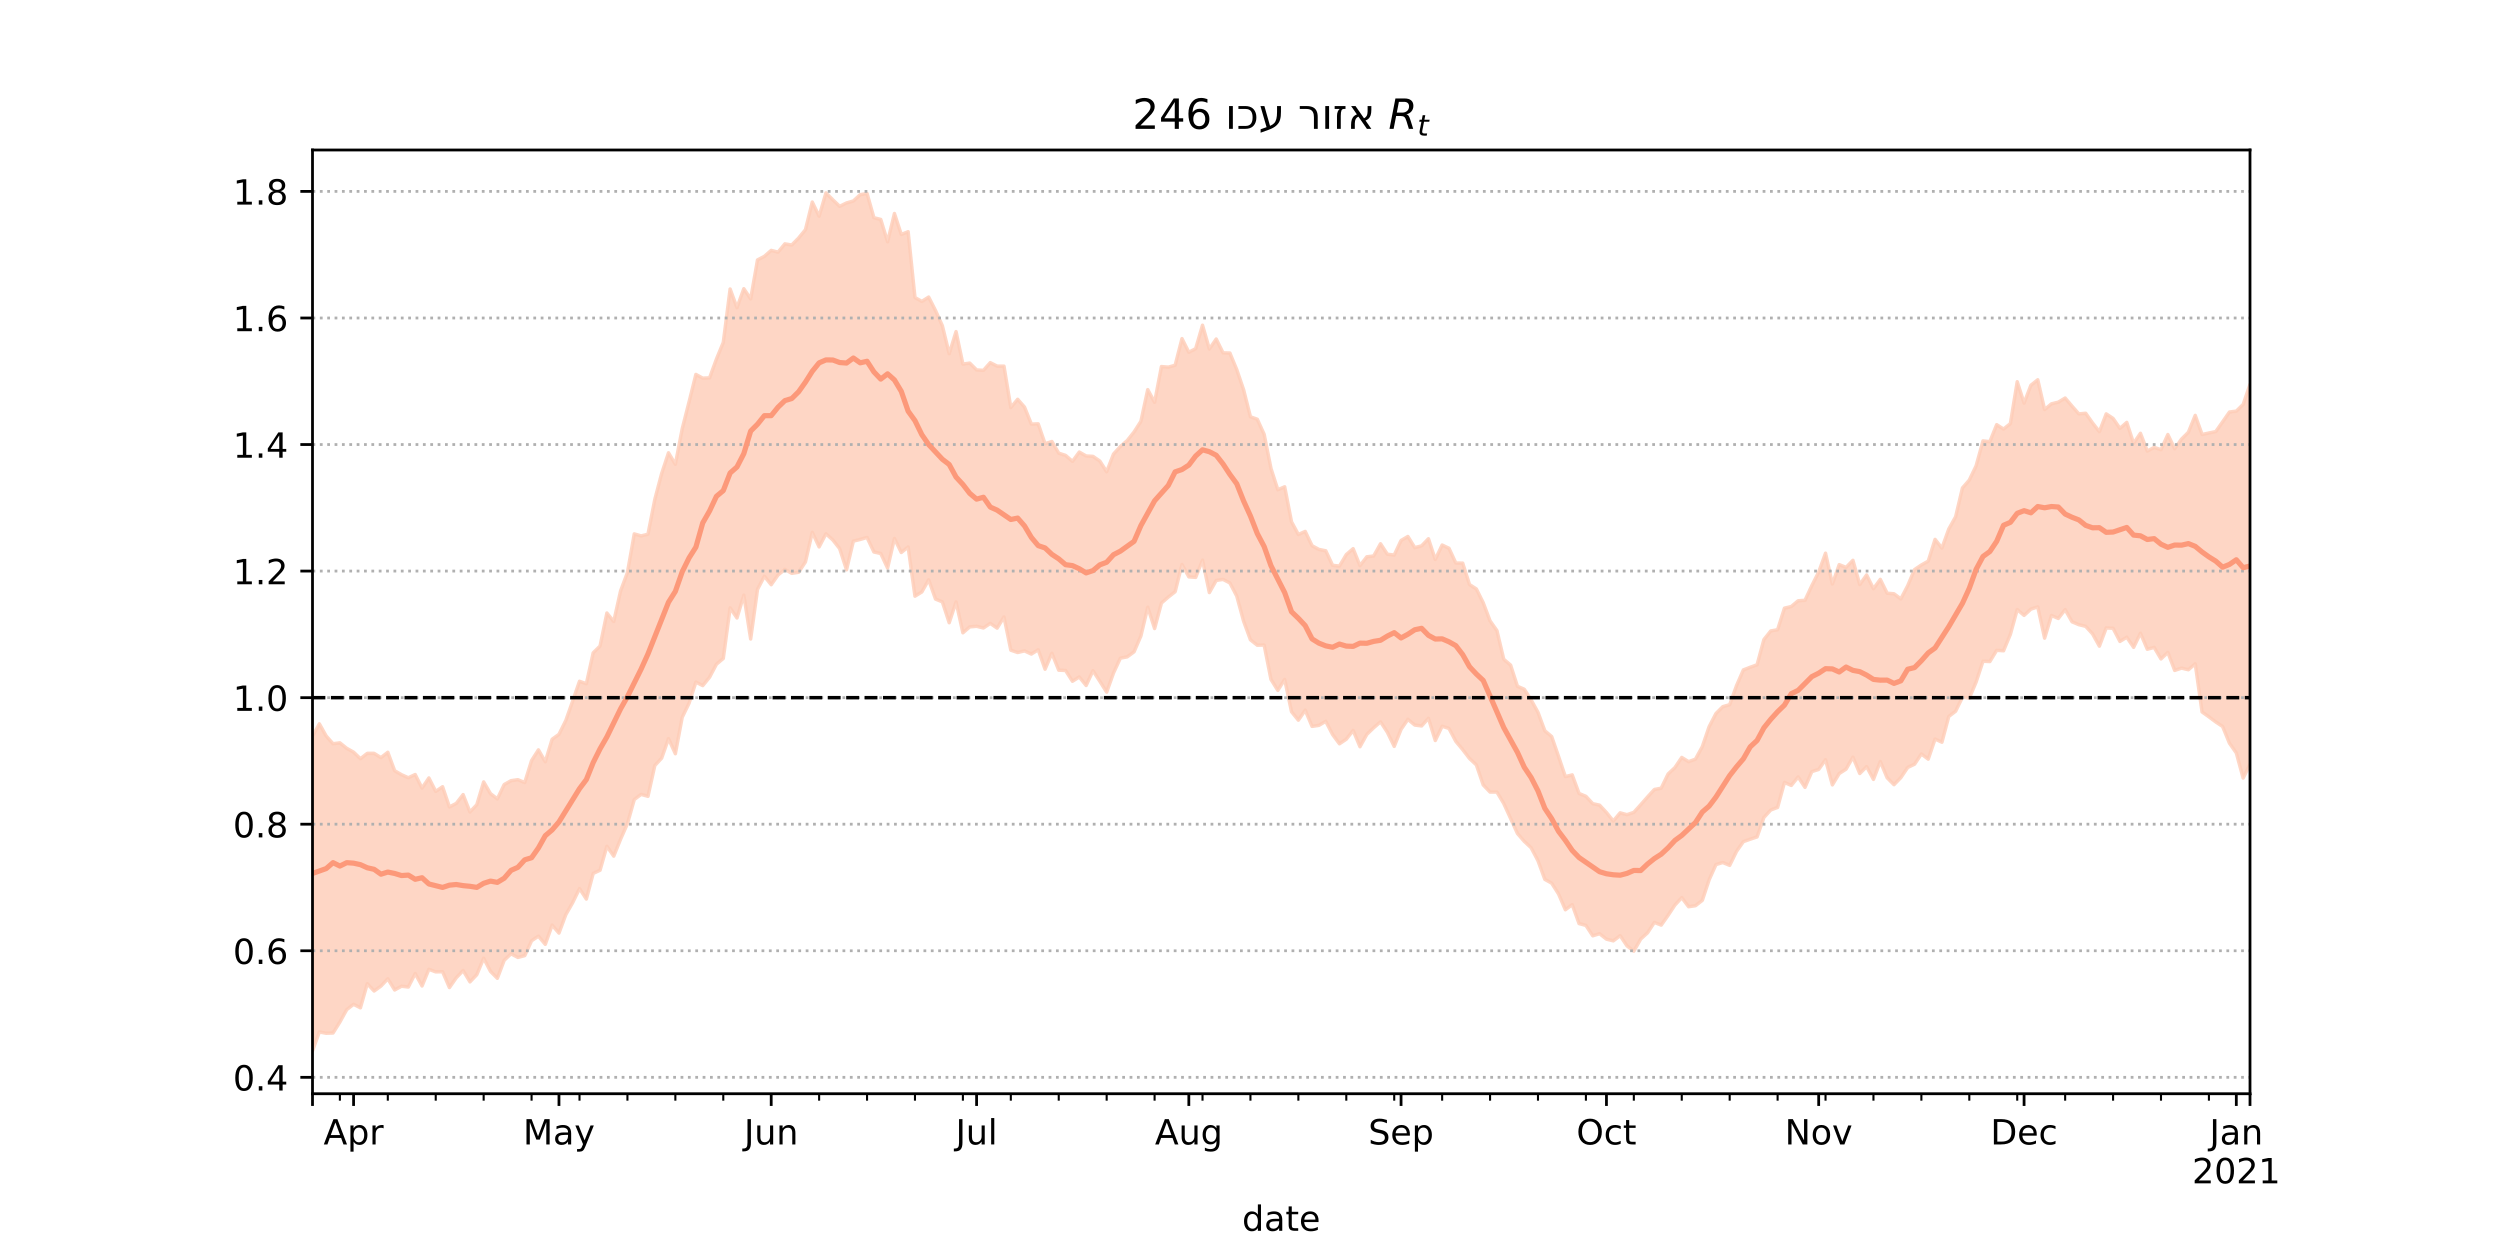 <?xml version="1.0" encoding="utf-8" standalone="no"?>
<!DOCTYPE svg PUBLIC "-//W3C//DTD SVG 1.1//EN"
  "http://www.w3.org/Graphics/SVG/1.1/DTD/svg11.dtd">
<!-- Created with matplotlib (https://matplotlib.org/) -->
<svg height="360pt" version="1.1" viewBox="0 0 720 360" width="720pt" xmlns="http://www.w3.org/2000/svg" xmlns:xlink="http://www.w3.org/1999/xlink">
 <defs>
  <style type="text/css">*{stroke-linecap:butt;stroke-linejoin:round;}</style>
 </defs>
 <g id="figure_1">
  <g id="patch_1">
   <path d="M 0 360 
L 720 360 
L 720 0 
L 0 0 
z
" style="fill:#ffffff;"/>
  </g>
  <g id="axes_1">
   <g id="patch_2">
    <path d="M 90 315 
L 648 315 
L 648 43.2 
L 90 43.2 
z
" style="fill:#ffffff;"/>
   </g>
   <g id="PolyCollection_1">
    <defs>
     <path d="M 90 -57.355 
L 90 -147.934 
L 91.972 -151.535 
L 93.943 -148.025 
L 95.915 -145.806 
L 97.887 -146.062 
L 99.859 -144.481 
L 101.83 -143.382 
L 103.802 -141.487 
L 105.774 -143.03 
L 107.746 -143.03 
L 109.717 -141.805 
L 111.689 -143.344 
L 113.661 -138.024 
L 115.633 -136.892 
L 117.604 -136.005 
L 119.576 -136.936 
L 121.548 -133.028 
L 123.519 -135.952 
L 125.491 -132.078 
L 127.463 -133.419 
L 129.435 -127.596 
L 131.406 -128.618 
L 133.378 -131.156 
L 135.35 -126.153 
L 137.322 -128.252 
L 139.293 -134.807 
L 141.265 -131.432 
L 143.237 -129.916 
L 145.208 -134.051 
L 147.18 -135.162 
L 149.152 -135.446 
L 151.124 -134.628 
L 153.095 -140.956 
L 155.067 -144.039 
L 157.039 -140.614 
L 159.011 -147.094 
L 160.982 -148.51 
L 162.954 -152.496 
L 164.926 -158.089 
L 166.898 -163.792 
L 168.869 -163.094 
L 170.841 -171.985 
L 172.813 -173.927 
L 174.784 -183.449 
L 176.756 -181 
L 178.728 -189.815 
L 180.7 -195.093 
L 182.671 -206.235 
L 184.643 -205.66 
L 186.615 -206.135 
L 188.587 -216.166 
L 190.558 -223.628 
L 192.53 -229.594 
L 194.502 -226.282 
L 196.473 -236.485 
L 198.445 -244.22 
L 200.417 -252.166 
L 202.389 -251.083 
L 204.36 -251.183 
L 206.332 -256.577 
L 208.304 -261.381 
L 210.276 -276.763 
L 212.247 -271.394 
L 214.219 -276.847 
L 216.191 -273.913 
L 218.163 -285.144 
L 220.134 -286.161 
L 222.106 -287.885 
L 224.078 -287.38 
L 226.049 -289.768 
L 228.021 -289.431 
L 229.993 -291.437 
L 231.965 -293.833 
L 233.936 -301.807 
L 235.908 -297.722 
L 237.88 -304.445 
L 239.852 -302.456 
L 241.823 -300.585 
L 243.795 -301.547 
L 245.767 -302.117 
L 247.739 -303.935 
L 249.71 -304.272 
L 251.682 -297.294 
L 253.654 -296.807 
L 255.625 -290.354 
L 257.597 -298.51 
L 259.569 -292.473 
L 261.541 -293.274 
L 263.512 -274.305 
L 265.484 -273.189 
L 267.456 -274.447 
L 269.428 -270.562 
L 271.399 -266.175 
L 273.371 -258.126 
L 275.343 -264.497 
L 277.314 -255.141 
L 279.286 -255.427 
L 281.258 -253.457 
L 283.23 -253.338 
L 285.201 -255.557 
L 287.173 -254.552 
L 289.145 -254.545 
L 291.117 -242.623 
L 293.088 -245.006 
L 295.06 -242.754 
L 297.032 -237.858 
L 299.004 -237.931 
L 300.975 -232.218 
L 302.947 -232.847 
L 304.919 -229.484 
L 306.89 -228.845 
L 308.862 -227.126 
L 310.834 -229.809 
L 312.806 -228.676 
L 314.777 -228.57 
L 316.749 -227.211 
L 318.721 -224.136 
L 320.693 -229.238 
L 322.664 -231.4 
L 324.636 -233.108 
L 326.608 -235.586 
L 328.58 -238.665 
L 330.551 -247.786 
L 332.523 -244.134 
L 334.495 -254.432 
L 336.466 -254.263 
L 338.438 -254.803 
L 340.41 -262.471 
L 342.382 -258.548 
L 344.353 -259.584 
L 346.325 -266.338 
L 348.297 -259.481 
L 350.269 -262.361 
L 352.24 -258.378 
L 354.212 -258.324 
L 356.184 -253.544 
L 358.155 -247.757 
L 360.127 -239.956 
L 362.099 -239.259 
L 364.071 -234.918 
L 366.042 -225.082 
L 368.014 -218.958 
L 369.986 -219.805 
L 371.958 -209.717 
L 373.929 -206.065 
L 375.901 -206.951 
L 377.873 -202.824 
L 379.845 -201.767 
L 381.816 -201.371 
L 383.788 -197.187 
L 385.76 -196.971 
L 387.731 -200.283 
L 389.703 -201.977 
L 391.675 -197.092 
L 393.647 -199.644 
L 395.618 -199.87 
L 397.59 -203.396 
L 399.562 -200.379 
L 401.534 -200.149 
L 403.505 -204.339 
L 405.477 -205.491 
L 407.449 -202.283 
L 409.42 -202.791 
L 411.392 -204.836 
L 413.364 -198.867 
L 415.336 -203.03 
L 417.307 -202.095 
L 419.279 -197.842 
L 421.251 -197.82 
L 423.223 -191.644 
L 425.194 -190.374 
L 427.166 -186.408 
L 429.138 -181.181 
L 431.11 -178.391 
L 433.081 -170.128 
L 435.053 -168.449 
L 437.025 -162.343 
L 438.996 -161.491 
L 440.968 -158.423 
L 442.94 -154.842 
L 444.912 -149.528 
L 446.883 -147.87 
L 448.855 -142.162 
L 450.827 -136.329 
L 452.799 -136.833 
L 454.77 -131.476 
L 456.742 -130.655 
L 458.714 -128.538 
L 460.686 -128.113 
L 462.657 -125.996 
L 464.629 -123.551 
L 466.601 -125.9 
L 468.572 -125.37 
L 470.544 -126.041 
L 472.516 -128.225 
L 474.488 -130.473 
L 476.459 -132.626 
L 478.431 -133 
L 480.403 -137.082 
L 482.375 -138.928 
L 484.346 -141.854 
L 486.318 -140.646 
L 488.29 -141.359 
L 490.261 -144.957 
L 492.233 -150.72 
L 494.205 -154.519 
L 496.177 -156.484 
L 498.148 -157.044 
L 500.12 -162.534 
L 502.092 -167.063 
L 504.064 -167.829 
L 506.035 -168.539 
L 508.007 -175.811 
L 509.979 -178.283 
L 511.951 -178.637 
L 513.922 -184.848 
L 515.894 -185.32 
L 517.866 -186.976 
L 519.837 -187.117 
L 521.809 -191.334 
L 523.781 -195.242 
L 525.753 -200.681 
L 527.724 -191.81 
L 529.696 -197.381 
L 531.668 -196.59 
L 533.64 -198.629 
L 535.611 -191.642 
L 537.583 -194.404 
L 539.555 -190.45 
L 541.527 -193.138 
L 543.498 -189.152 
L 545.47 -188.991 
L 547.442 -187.516 
L 549.413 -191.298 
L 551.385 -195.96 
L 553.357 -197.284 
L 555.329 -198.388 
L 557.3 -204.657 
L 559.272 -202.15 
L 561.244 -207.623 
L 563.216 -211.153 
L 565.187 -219.469 
L 567.159 -221.734 
L 569.131 -225.857 
L 571.102 -233.015 
L 573.074 -232.797 
L 575.046 -237.693 
L 577.018 -236.424 
L 578.989 -238.005 
L 580.961 -250.061 
L 582.933 -243.895 
L 584.905 -249.051 
L 586.876 -250.621 
L 588.848 -242.043 
L 590.82 -243.696 
L 592.792 -244.174 
L 594.763 -245.367 
L 596.735 -243.031 
L 598.707 -240.802 
L 600.678 -240.982 
L 602.65 -238.201 
L 604.622 -235.673 
L 606.594 -240.799 
L 608.565 -239.49 
L 610.537 -236.614 
L 612.509 -238.349 
L 614.481 -232.323 
L 616.452 -235.206 
L 618.424 -230.099 
L 620.396 -231.149 
L 622.367 -230.483 
L 624.339 -234.852 
L 626.311 -230.758 
L 628.283 -233.547 
L 630.254 -235.503 
L 632.226 -240.366 
L 634.198 -234.863 
L 636.17 -235.293 
L 638.141 -235.7 
L 640.113 -238.507 
L 642.085 -241.334 
L 644.057 -241.597 
L 646.028 -243.521 
L 648 -249.271 
L 649.972 -249.501 
L 651.943 -257.323 
L 653.915 -257.648 
L 655.887 -269.689 
L 657.859 -264.756 
L 659.83 -276.801 
L 661.802 -272.925 
L 663.774 -266.366 
L 663.774 -117.312 
L 663.774 -117.312 
L 661.802 -125.592 
L 659.83 -130.663 
L 657.859 -125.165 
L 655.887 -137.553 
L 653.915 -131.108 
L 651.943 -133.186 
L 649.972 -136.068 
L 648 -139.899 
L 646.028 -135.913 
L 644.057 -143.151 
L 642.085 -145.957 
L 640.113 -150.771 
L 638.141 -152.077 
L 636.17 -153.551 
L 634.198 -154.956 
L 632.226 -168.821 
L 630.254 -167.111 
L 628.283 -167.582 
L 626.311 -166.922 
L 624.339 -172.11 
L 622.367 -170.229 
L 620.396 -173.544 
L 618.424 -173.023 
L 616.452 -177.634 
L 614.481 -173.569 
L 612.509 -176.48 
L 610.537 -175.267 
L 608.565 -179.057 
L 606.594 -179.161 
L 604.622 -173.909 
L 602.65 -177.454 
L 600.678 -179.617 
L 598.707 -180.092 
L 596.735 -180.931 
L 594.763 -184.436 
L 592.792 -181.894 
L 590.82 -182.738 
L 588.848 -176.213 
L 586.876 -185.216 
L 584.905 -184.58 
L 582.933 -182.769 
L 580.961 -184.443 
L 578.989 -177.302 
L 577.018 -172.574 
L 575.046 -172.715 
L 573.074 -169.475 
L 571.102 -169.567 
L 569.131 -163.604 
L 567.159 -158.929 
L 565.187 -159.214 
L 563.216 -155.169 
L 561.244 -153.66 
L 559.272 -146.243 
L 557.3 -147.152 
L 555.329 -141.362 
L 553.357 -142.848 
L 551.385 -139.902 
L 549.413 -138.972 
L 547.442 -136.044 
L 545.47 -134.011 
L 543.498 -135.998 
L 541.527 -140.666 
L 539.555 -135.538 
L 537.583 -139.21 
L 535.611 -137.236 
L 533.64 -141.944 
L 531.668 -138.492 
L 529.696 -137.216 
L 527.724 -133.954 
L 525.753 -141.207 
L 523.781 -138.406 
L 521.809 -137.783 
L 519.837 -133.238 
L 517.866 -136.236 
L 515.894 -133.799 
L 513.922 -134.653 
L 511.951 -127.466 
L 509.979 -126.728 
L 508.007 -124.58 
L 506.035 -118.972 
L 504.064 -118.314 
L 502.092 -117.609 
L 500.12 -114.814 
L 498.148 -110.774 
L 496.177 -111.595 
L 494.205 -111.019 
L 492.233 -106.626 
L 490.261 -100.69 
L 488.29 -99.155 
L 486.318 -98.863 
L 484.346 -101.477 
L 482.375 -99.349 
L 480.403 -96.365 
L 478.431 -93.57 
L 476.459 -94.339 
L 474.488 -91.345 
L 472.516 -89.552 
L 470.544 -86.067 
L 468.572 -87.596 
L 466.601 -90.532 
L 464.629 -89.033 
L 462.657 -89.526 
L 460.686 -91.091 
L 458.714 -90.49 
L 456.742 -93.485 
L 454.77 -94.007 
L 452.799 -99.457 
L 450.827 -97.988 
L 448.855 -102.553 
L 446.883 -105.645 
L 444.912 -106.742 
L 442.94 -112.11 
L 440.968 -115.844 
L 438.996 -117.683 
L 437.025 -119.949 
L 435.053 -124.28 
L 433.081 -128.589 
L 431.11 -131.881 
L 429.138 -131.879 
L 427.166 -133.948 
L 425.194 -139.709 
L 423.223 -141.549 
L 421.251 -144.117 
L 419.279 -146.487 
L 417.307 -150.203 
L 415.336 -150.839 
L 413.364 -146.734 
L 411.392 -153.129 
L 409.42 -150.928 
L 407.449 -151.187 
L 405.477 -152.823 
L 403.505 -149.953 
L 401.534 -145.041 
L 399.562 -149.11 
L 397.59 -152.115 
L 395.618 -150.4 
L 393.647 -148.502 
L 391.675 -144.939 
L 389.703 -149.628 
L 387.731 -147.111 
L 385.76 -145.788 
L 383.788 -148.45 
L 381.816 -152.265 
L 379.845 -151.093 
L 377.873 -150.801 
L 375.901 -155.464 
L 373.929 -152.592 
L 371.958 -155.022 
L 369.986 -164.334 
L 368.014 -161.166 
L 366.042 -164.324 
L 364.071 -174.234 
L 362.099 -174.173 
L 360.127 -175.741 
L 358.155 -181.117 
L 356.184 -188.331 
L 354.212 -192.103 
L 352.24 -193.131 
L 350.269 -192.843 
L 348.297 -189.337 
L 346.325 -198.684 
L 344.353 -193.715 
L 342.382 -193.864 
L 340.41 -197.437 
L 338.438 -189.593 
L 336.466 -188.039 
L 334.495 -186.332 
L 332.523 -178.984 
L 330.551 -185.123 
L 328.58 -176.853 
L 326.608 -172.278 
L 324.636 -170.822 
L 322.664 -170.459 
L 320.693 -166.185 
L 318.721 -160.669 
L 316.749 -163.79 
L 314.777 -166.84 
L 312.806 -162.582 
L 310.834 -165.026 
L 308.862 -163.799 
L 306.89 -166.901 
L 304.919 -166.99 
L 302.947 -171.858 
L 300.975 -167.269 
L 299.004 -172.865 
L 297.032 -171.633 
L 295.06 -172.539 
L 293.088 -172.071 
L 291.117 -172.748 
L 289.145 -182.32 
L 287.173 -179.095 
L 285.201 -180.463 
L 283.23 -179.147 
L 281.258 -179.625 
L 279.286 -179.461 
L 277.314 -177.754 
L 275.343 -186.659 
L 273.371 -180.652 
L 271.399 -186.655 
L 269.428 -187.473 
L 267.456 -193.025 
L 265.484 -189.513 
L 263.512 -188.303 
L 261.541 -202.474 
L 259.569 -200.88 
L 257.597 -204.908 
L 255.625 -196.394 
L 253.654 -200.596 
L 251.682 -201.031 
L 249.71 -205.212 
L 247.739 -204.638 
L 245.767 -204.158 
L 243.795 -195.89 
L 241.823 -201.996 
L 239.852 -204.493 
L 237.88 -206.269 
L 235.908 -202.49 
L 233.936 -206.678 
L 231.965 -198.153 
L 229.993 -195.181 
L 228.021 -194.879 
L 226.049 -196.017 
L 224.078 -194.41 
L 222.106 -191.604 
L 220.134 -194.041 
L 218.163 -190.256 
L 216.191 -175.973 
L 214.219 -188.579 
L 212.247 -182.025 
L 210.276 -184.937 
L 208.304 -170.365 
L 206.332 -168.702 
L 204.36 -164.961 
L 202.389 -162.543 
L 200.417 -163.546 
L 198.445 -157.463 
L 196.473 -153.418 
L 194.502 -142.924 
L 192.53 -147.271 
L 190.558 -141.659 
L 188.587 -139.538 
L 186.615 -130.663 
L 184.643 -131.212 
L 182.671 -129.74 
L 180.7 -122.787 
L 178.728 -118.313 
L 176.756 -113.433 
L 174.784 -116.275 
L 172.813 -109.377 
L 170.841 -108.456 
L 168.869 -101.077 
L 166.898 -104.089 
L 164.926 -100.035 
L 162.954 -96.584 
L 160.982 -91.27 
L 159.011 -93.549 
L 157.039 -88.03 
L 155.067 -90.376 
L 153.095 -89.065 
L 151.124 -84.782 
L 149.152 -84.258 
L 147.18 -85.307 
L 145.208 -83.442 
L 143.237 -78.249 
L 141.265 -80.242 
L 139.293 -84.025 
L 137.322 -79.299 
L 135.35 -77.219 
L 133.378 -80.48 
L 131.406 -78.406 
L 129.435 -75.581 
L 127.463 -80.147 
L 125.491 -80.098 
L 123.519 -80.833 
L 121.548 -76.036 
L 119.576 -79.616 
L 117.604 -75.733 
L 115.633 -75.967 
L 113.661 -74.892 
L 111.689 -78.102 
L 109.717 -76.013 
L 107.746 -74.59 
L 105.774 -76.698 
L 103.802 -69.751 
L 101.83 -70.756 
L 99.859 -69.233 
L 97.887 -65.657 
L 95.915 -62.502 
L 93.943 -62.423 
L 91.972 -62.794 
L 90 -57.355 
z
" id="m9c59e89e30" style="stroke:#fdcbb6;stroke-opacity:0.8;"/>
    </defs>
    <g clip-path="url(#p09dee1046b)">
     <use style="fill:#fdcbb6;fill-opacity:0.8;stroke:#fdcbb6;stroke-opacity:0.8;" x="0" xlink:href="#m9c59e89e30" y="360"/>
    </g>
   </g>
   <g id="matplotlib.axis_1">
    <g id="xtick_1">
     <g id="line2d_1">
      <defs>
       <path d="M 0 0 
L 0 3.5 
" id="me44d87a0cc" style="stroke:#000000;stroke-width:0.8;"/>
      </defs>
      <g>
       <use style="stroke:#000000;stroke-width:0.8;" x="90" xlink:href="#me44d87a0cc" y="315"/>
      </g>
     </g>
    </g>
    <g id="xtick_2">
     <g id="line2d_2">
      <g>
       <use style="stroke:#000000;stroke-width:0.8;" x="101.83" xlink:href="#me44d87a0cc" y="315"/>
      </g>
     </g>
     <g id="text_1">
      <!-- Apr -->
      <g transform="translate(93.18 329.598)scale(0.1 -0.1)">
       <defs>
        <path d="M 34.188 63.188 
L 20.797 26.906 
L 47.609 26.906 
z
M 28.609 72.906 
L 39.797 72.906 
L 67.578 0 
L 57.328 0 
L 50.688 18.703 
L 17.828 18.703 
L 11.188 0 
L 0.781 0 
z
" id="DejaVuSans-65"/>
        <path d="M 18.109 8.203 
L 18.109 -20.797 
L 9.078 -20.797 
L 9.078 54.688 
L 18.109 54.688 
L 18.109 46.391 
Q 20.953 51.266 25.266 53.625 
Q 29.594 56 35.594 56 
Q 45.562 56 51.781 48.094 
Q 58.016 40.188 58.016 27.297 
Q 58.016 14.406 51.781 6.484 
Q 45.562 -1.422 35.594 -1.422 
Q 29.594 -1.422 25.266 0.953 
Q 20.953 3.328 18.109 8.203 
z
M 48.688 27.297 
Q 48.688 37.203 44.609 42.844 
Q 40.531 48.484 33.406 48.484 
Q 26.266 48.484 22.188 42.844 
Q 18.109 37.203 18.109 27.297 
Q 18.109 17.391 22.188 11.75 
Q 26.266 6.109 33.406 6.109 
Q 40.531 6.109 44.609 11.75 
Q 48.688 17.391 48.688 27.297 
z
" id="DejaVuSans-112"/>
        <path d="M 41.109 46.297 
Q 39.594 47.172 37.812 47.578 
Q 36.031 48 33.891 48 
Q 26.266 48 22.188 43.047 
Q 18.109 38.094 18.109 28.812 
L 18.109 0 
L 9.078 0 
L 9.078 54.688 
L 18.109 54.688 
L 18.109 46.188 
Q 20.953 51.172 25.484 53.578 
Q 30.031 56 36.531 56 
Q 37.453 56 38.578 55.875 
Q 39.703 55.766 41.062 55.516 
z
" id="DejaVuSans-114"/>
       </defs>
       <use xlink:href="#DejaVuSans-65"/>
       <use x="68.408" xlink:href="#DejaVuSans-112"/>
       <use x="131.885" xlink:href="#DejaVuSans-114"/>
      </g>
     </g>
    </g>
    <g id="xtick_3">
     <g id="line2d_3">
      <g>
       <use style="stroke:#000000;stroke-width:0.8;" x="160.982" xlink:href="#me44d87a0cc" y="315"/>
      </g>
     </g>
     <g id="text_2">
      <!-- May -->
      <g transform="translate(150.645 329.598)scale(0.1 -0.1)">
       <defs>
        <path d="M 9.812 72.906 
L 24.516 72.906 
L 43.109 23.297 
L 61.812 72.906 
L 76.516 72.906 
L 76.516 0 
L 66.891 0 
L 66.891 64.016 
L 48.094 14.016 
L 38.188 14.016 
L 19.391 64.016 
L 19.391 0 
L 9.812 0 
z
" id="DejaVuSans-77"/>
        <path d="M 34.281 27.484 
Q 23.391 27.484 19.188 25 
Q 14.984 22.516 14.984 16.5 
Q 14.984 11.719 18.141 8.906 
Q 21.297 6.109 26.703 6.109 
Q 34.188 6.109 38.703 11.406 
Q 43.219 16.703 43.219 25.484 
L 43.219 27.484 
z
M 52.203 31.203 
L 52.203 0 
L 43.219 0 
L 43.219 8.297 
Q 40.141 3.328 35.547 0.953 
Q 30.953 -1.422 24.312 -1.422 
Q 15.922 -1.422 10.953 3.297 
Q 6 8.016 6 15.922 
Q 6 25.141 12.172 29.828 
Q 18.359 34.516 30.609 34.516 
L 43.219 34.516 
L 43.219 35.406 
Q 43.219 41.609 39.141 45 
Q 35.062 48.391 27.688 48.391 
Q 23 48.391 18.547 47.266 
Q 14.109 46.141 10.016 43.891 
L 10.016 52.203 
Q 14.938 54.109 19.578 55.047 
Q 24.219 56 28.609 56 
Q 40.484 56 46.344 49.844 
Q 52.203 43.703 52.203 31.203 
z
" id="DejaVuSans-97"/>
        <path d="M 32.172 -5.078 
Q 28.375 -14.844 24.75 -17.812 
Q 21.141 -20.797 15.094 -20.797 
L 7.906 -20.797 
L 7.906 -13.281 
L 13.188 -13.281 
Q 16.891 -13.281 18.938 -11.516 
Q 21 -9.766 23.484 -3.219 
L 25.094 0.875 
L 2.984 54.688 
L 12.5 54.688 
L 29.594 11.922 
L 46.688 54.688 
L 56.203 54.688 
z
" id="DejaVuSans-121"/>
       </defs>
       <use xlink:href="#DejaVuSans-77"/>
       <use x="86.279" xlink:href="#DejaVuSans-97"/>
       <use x="147.559" xlink:href="#DejaVuSans-121"/>
      </g>
     </g>
    </g>
    <g id="xtick_4">
     <g id="line2d_4">
      <g>
       <use style="stroke:#000000;stroke-width:0.8;" x="222.106" xlink:href="#me44d87a0cc" y="315"/>
      </g>
     </g>
     <g id="text_3">
      <!-- Jun -->
      <g transform="translate(214.294 329.598)scale(0.1 -0.1)">
       <defs>
        <path d="M 9.812 72.906 
L 19.672 72.906 
L 19.672 5.078 
Q 19.672 -8.109 14.672 -14.062 
Q 9.672 -20.016 -1.422 -20.016 
L -5.172 -20.016 
L -5.172 -11.719 
L -2.094 -11.719 
Q 4.438 -11.719 7.125 -8.047 
Q 9.812 -4.391 9.812 5.078 
z
" id="DejaVuSans-74"/>
        <path d="M 8.5 21.578 
L 8.5 54.688 
L 17.484 54.688 
L 17.484 21.922 
Q 17.484 14.156 20.5 10.266 
Q 23.531 6.391 29.594 6.391 
Q 36.859 6.391 41.078 11.031 
Q 45.312 15.672 45.312 23.688 
L 45.312 54.688 
L 54.297 54.688 
L 54.297 0 
L 45.312 0 
L 45.312 8.406 
Q 42.047 3.422 37.719 1 
Q 33.406 -1.422 27.688 -1.422 
Q 18.266 -1.422 13.375 4.438 
Q 8.5 10.297 8.5 21.578 
z
M 31.109 56 
z
" id="DejaVuSans-117"/>
        <path d="M 54.891 33.016 
L 54.891 0 
L 45.906 0 
L 45.906 32.719 
Q 45.906 40.484 42.875 44.328 
Q 39.844 48.188 33.797 48.188 
Q 26.516 48.188 22.312 43.547 
Q 18.109 38.922 18.109 30.906 
L 18.109 0 
L 9.078 0 
L 9.078 54.688 
L 18.109 54.688 
L 18.109 46.188 
Q 21.344 51.125 25.703 53.562 
Q 30.078 56 35.797 56 
Q 45.219 56 50.047 50.172 
Q 54.891 44.344 54.891 33.016 
z
" id="DejaVuSans-110"/>
       </defs>
       <use xlink:href="#DejaVuSans-74"/>
       <use x="29.492" xlink:href="#DejaVuSans-117"/>
       <use x="92.871" xlink:href="#DejaVuSans-110"/>
      </g>
     </g>
    </g>
    <g id="xtick_5">
     <g id="line2d_5">
      <g>
       <use style="stroke:#000000;stroke-width:0.8;" x="281.258" xlink:href="#me44d87a0cc" y="315"/>
      </g>
     </g>
     <g id="text_4">
      <!-- Jul -->
      <g transform="translate(275.225 329.598)scale(0.1 -0.1)">
       <defs>
        <path d="M 9.422 75.984 
L 18.406 75.984 
L 18.406 0 
L 9.422 0 
z
" id="DejaVuSans-108"/>
       </defs>
       <use xlink:href="#DejaVuSans-74"/>
       <use x="29.492" xlink:href="#DejaVuSans-117"/>
       <use x="92.871" xlink:href="#DejaVuSans-108"/>
      </g>
     </g>
    </g>
    <g id="xtick_6">
     <g id="line2d_6">
      <g>
       <use style="stroke:#000000;stroke-width:0.8;" x="342.382" xlink:href="#me44d87a0cc" y="315"/>
      </g>
     </g>
     <g id="text_5">
      <!-- Aug -->
      <g transform="translate(332.618 329.598)scale(0.1 -0.1)">
       <defs>
        <path d="M 45.406 27.984 
Q 45.406 37.75 41.375 43.109 
Q 37.359 48.484 30.078 48.484 
Q 22.859 48.484 18.828 43.109 
Q 14.797 37.75 14.797 27.984 
Q 14.797 18.266 18.828 12.891 
Q 22.859 7.516 30.078 7.516 
Q 37.359 7.516 41.375 12.891 
Q 45.406 18.266 45.406 27.984 
z
M 54.391 6.781 
Q 54.391 -7.172 48.188 -13.984 
Q 42 -20.797 29.203 -20.797 
Q 24.469 -20.797 20.266 -20.094 
Q 16.062 -19.391 12.109 -17.922 
L 12.109 -9.188 
Q 16.062 -11.328 19.922 -12.344 
Q 23.781 -13.375 27.781 -13.375 
Q 36.625 -13.375 41.016 -8.766 
Q 45.406 -4.156 45.406 5.172 
L 45.406 9.625 
Q 42.625 4.781 38.281 2.391 
Q 33.938 0 27.875 0 
Q 17.828 0 11.672 7.656 
Q 5.516 15.328 5.516 27.984 
Q 5.516 40.672 11.672 48.328 
Q 17.828 56 27.875 56 
Q 33.938 56 38.281 53.609 
Q 42.625 51.219 45.406 46.391 
L 45.406 54.688 
L 54.391 54.688 
z
" id="DejaVuSans-103"/>
       </defs>
       <use xlink:href="#DejaVuSans-65"/>
       <use x="68.408" xlink:href="#DejaVuSans-117"/>
       <use x="131.787" xlink:href="#DejaVuSans-103"/>
      </g>
     </g>
    </g>
    <g id="xtick_7">
     <g id="line2d_7">
      <g>
       <use style="stroke:#000000;stroke-width:0.8;" x="403.505" xlink:href="#me44d87a0cc" y="315"/>
      </g>
     </g>
     <g id="text_6">
      <!-- Sep -->
      <g transform="translate(394.08 329.598)scale(0.1 -0.1)">
       <defs>
        <path d="M 53.516 70.516 
L 53.516 60.891 
Q 47.906 63.578 42.922 64.891 
Q 37.938 66.219 33.297 66.219 
Q 25.25 66.219 20.875 63.094 
Q 16.5 59.969 16.5 54.203 
Q 16.5 49.359 19.406 46.891 
Q 22.312 44.438 30.422 42.922 
L 36.375 41.703 
Q 47.406 39.594 52.656 34.297 
Q 57.906 29 57.906 20.125 
Q 57.906 9.516 50.797 4.047 
Q 43.703 -1.422 29.984 -1.422 
Q 24.812 -1.422 18.969 -0.25 
Q 13.141 0.922 6.891 3.219 
L 6.891 13.375 
Q 12.891 10.016 18.656 8.297 
Q 24.422 6.594 29.984 6.594 
Q 38.422 6.594 43.016 9.906 
Q 47.609 13.234 47.609 19.391 
Q 47.609 24.75 44.312 27.781 
Q 41.016 30.812 33.5 32.328 
L 27.484 33.5 
Q 16.453 35.688 11.516 40.375 
Q 6.594 45.062 6.594 53.422 
Q 6.594 63.094 13.406 68.656 
Q 20.219 74.219 32.172 74.219 
Q 37.312 74.219 42.625 73.281 
Q 47.953 72.359 53.516 70.516 
z
" id="DejaVuSans-83"/>
        <path d="M 56.203 29.594 
L 56.203 25.203 
L 14.891 25.203 
Q 15.484 15.922 20.484 11.062 
Q 25.484 6.203 34.422 6.203 
Q 39.594 6.203 44.453 7.469 
Q 49.312 8.734 54.109 11.281 
L 54.109 2.781 
Q 49.266 0.734 44.188 -0.344 
Q 39.109 -1.422 33.891 -1.422 
Q 20.797 -1.422 13.156 6.188 
Q 5.516 13.812 5.516 26.812 
Q 5.516 40.234 12.766 48.109 
Q 20.016 56 32.328 56 
Q 43.359 56 49.781 48.891 
Q 56.203 41.797 56.203 29.594 
z
M 47.219 32.234 
Q 47.125 39.594 43.094 43.984 
Q 39.062 48.391 32.422 48.391 
Q 24.906 48.391 20.391 44.141 
Q 15.875 39.891 15.188 32.172 
z
" id="DejaVuSans-101"/>
       </defs>
       <use xlink:href="#DejaVuSans-83"/>
       <use x="63.477" xlink:href="#DejaVuSans-101"/>
       <use x="125" xlink:href="#DejaVuSans-112"/>
      </g>
     </g>
    </g>
    <g id="xtick_8">
     <g id="line2d_8">
      <g>
       <use style="stroke:#000000;stroke-width:0.8;" x="462.657" xlink:href="#me44d87a0cc" y="315"/>
      </g>
     </g>
     <g id="text_7">
      <!-- Oct -->
      <g transform="translate(454.012 329.598)scale(0.1 -0.1)">
       <defs>
        <path d="M 39.406 66.219 
Q 28.656 66.219 22.328 58.203 
Q 16.016 50.203 16.016 36.375 
Q 16.016 22.609 22.328 14.594 
Q 28.656 6.594 39.406 6.594 
Q 50.141 6.594 56.422 14.594 
Q 62.703 22.609 62.703 36.375 
Q 62.703 50.203 56.422 58.203 
Q 50.141 66.219 39.406 66.219 
z
M 39.406 74.219 
Q 54.734 74.219 63.906 63.938 
Q 73.094 53.656 73.094 36.375 
Q 73.094 19.141 63.906 8.859 
Q 54.734 -1.422 39.406 -1.422 
Q 24.031 -1.422 14.812 8.828 
Q 5.609 19.094 5.609 36.375 
Q 5.609 53.656 14.812 63.938 
Q 24.031 74.219 39.406 74.219 
z
" id="DejaVuSans-79"/>
        <path d="M 48.781 52.594 
L 48.781 44.188 
Q 44.969 46.297 41.141 47.344 
Q 37.312 48.391 33.406 48.391 
Q 24.656 48.391 19.812 42.844 
Q 14.984 37.312 14.984 27.297 
Q 14.984 17.281 19.812 11.734 
Q 24.656 6.203 33.406 6.203 
Q 37.312 6.203 41.141 7.25 
Q 44.969 8.297 48.781 10.406 
L 48.781 2.094 
Q 45.016 0.344 40.984 -0.531 
Q 36.969 -1.422 32.422 -1.422 
Q 20.062 -1.422 12.781 6.344 
Q 5.516 14.109 5.516 27.297 
Q 5.516 40.672 12.859 48.328 
Q 20.219 56 33.016 56 
Q 37.156 56 41.109 55.141 
Q 45.062 54.297 48.781 52.594 
z
" id="DejaVuSans-99"/>
        <path d="M 18.312 70.219 
L 18.312 54.688 
L 36.812 54.688 
L 36.812 47.703 
L 18.312 47.703 
L 18.312 18.016 
Q 18.312 11.328 20.141 9.422 
Q 21.969 7.516 27.594 7.516 
L 36.812 7.516 
L 36.812 0 
L 27.594 0 
Q 17.188 0 13.234 3.875 
Q 9.281 7.766 9.281 18.016 
L 9.281 47.703 
L 2.688 47.703 
L 2.688 54.688 
L 9.281 54.688 
L 9.281 70.219 
z
" id="DejaVuSans-116"/>
       </defs>
       <use xlink:href="#DejaVuSans-79"/>
       <use x="78.711" xlink:href="#DejaVuSans-99"/>
       <use x="133.691" xlink:href="#DejaVuSans-116"/>
      </g>
     </g>
    </g>
    <g id="xtick_9">
     <g id="line2d_9">
      <g>
       <use style="stroke:#000000;stroke-width:0.8;" x="523.781" xlink:href="#me44d87a0cc" y="315"/>
      </g>
     </g>
     <g id="text_8">
      <!-- Nov -->
      <g transform="translate(514.022 329.598)scale(0.1 -0.1)">
       <defs>
        <path d="M 9.812 72.906 
L 23.094 72.906 
L 55.422 11.922 
L 55.422 72.906 
L 64.984 72.906 
L 64.984 0 
L 51.703 0 
L 19.391 60.984 
L 19.391 0 
L 9.812 0 
z
" id="DejaVuSans-78"/>
        <path d="M 30.609 48.391 
Q 23.391 48.391 19.188 42.75 
Q 14.984 37.109 14.984 27.297 
Q 14.984 17.484 19.156 11.844 
Q 23.344 6.203 30.609 6.203 
Q 37.797 6.203 41.984 11.859 
Q 46.188 17.531 46.188 27.297 
Q 46.188 37.016 41.984 42.703 
Q 37.797 48.391 30.609 48.391 
z
M 30.609 56 
Q 42.328 56 49.016 48.375 
Q 55.719 40.766 55.719 27.297 
Q 55.719 13.875 49.016 6.219 
Q 42.328 -1.422 30.609 -1.422 
Q 18.844 -1.422 12.172 6.219 
Q 5.516 13.875 5.516 27.297 
Q 5.516 40.766 12.172 48.375 
Q 18.844 56 30.609 56 
z
" id="DejaVuSans-111"/>
        <path d="M 2.984 54.688 
L 12.5 54.688 
L 29.594 8.797 
L 46.688 54.688 
L 56.203 54.688 
L 35.688 0 
L 23.484 0 
z
" id="DejaVuSans-118"/>
       </defs>
       <use xlink:href="#DejaVuSans-78"/>
       <use x="74.805" xlink:href="#DejaVuSans-111"/>
       <use x="135.986" xlink:href="#DejaVuSans-118"/>
      </g>
     </g>
    </g>
    <g id="xtick_10">
     <g id="line2d_10">
      <g>
       <use style="stroke:#000000;stroke-width:0.8;" x="582.933" xlink:href="#me44d87a0cc" y="315"/>
      </g>
     </g>
     <g id="text_9">
      <!-- Dec -->
      <g transform="translate(573.257 329.598)scale(0.1 -0.1)">
       <defs>
        <path d="M 19.672 64.797 
L 19.672 8.109 
L 31.594 8.109 
Q 46.688 8.109 53.688 14.938 
Q 60.688 21.781 60.688 36.531 
Q 60.688 51.172 53.688 57.984 
Q 46.688 64.797 31.594 64.797 
z
M 9.812 72.906 
L 30.078 72.906 
Q 51.266 72.906 61.172 64.094 
Q 71.094 55.281 71.094 36.531 
Q 71.094 17.672 61.125 8.828 
Q 51.172 0 30.078 0 
L 9.812 0 
z
" id="DejaVuSans-68"/>
       </defs>
       <use xlink:href="#DejaVuSans-68"/>
       <use x="77.002" xlink:href="#DejaVuSans-101"/>
       <use x="138.525" xlink:href="#DejaVuSans-99"/>
      </g>
     </g>
    </g>
    <g id="xtick_11">
     <g id="line2d_11">
      <g>
       <use style="stroke:#000000;stroke-width:0.8;" x="644.057" xlink:href="#me44d87a0cc" y="315"/>
      </g>
     </g>
     <g id="text_10">
      <!-- Jan -->
      <g transform="translate(636.349 329.598)scale(0.1 -0.1)">
       <use xlink:href="#DejaVuSans-74"/>
       <use x="29.492" xlink:href="#DejaVuSans-97"/>
       <use x="90.771" xlink:href="#DejaVuSans-110"/>
      </g>
      <!-- 2021 -->
      <g transform="translate(631.332 340.796)scale(0.1 -0.1)">
       <defs>
        <path d="M 19.188 8.297 
L 53.609 8.297 
L 53.609 0 
L 7.328 0 
L 7.328 8.297 
Q 12.938 14.109 22.625 23.891 
Q 32.328 33.688 34.812 36.531 
Q 39.547 41.844 41.422 45.531 
Q 43.312 49.219 43.312 52.781 
Q 43.312 58.594 39.234 62.25 
Q 35.156 65.922 28.609 65.922 
Q 23.969 65.922 18.812 64.312 
Q 13.672 62.703 7.812 59.422 
L 7.812 69.391 
Q 13.766 71.781 18.938 73 
Q 24.125 74.219 28.422 74.219 
Q 39.75 74.219 46.484 68.547 
Q 53.219 62.891 53.219 53.422 
Q 53.219 48.922 51.531 44.891 
Q 49.859 40.875 45.406 35.406 
Q 44.188 33.984 37.641 27.219 
Q 31.109 20.453 19.188 8.297 
z
" id="DejaVuSans-50"/>
        <path d="M 31.781 66.406 
Q 24.172 66.406 20.328 58.906 
Q 16.5 51.422 16.5 36.375 
Q 16.5 21.391 20.328 13.891 
Q 24.172 6.391 31.781 6.391 
Q 39.453 6.391 43.281 13.891 
Q 47.125 21.391 47.125 36.375 
Q 47.125 51.422 43.281 58.906 
Q 39.453 66.406 31.781 66.406 
z
M 31.781 74.219 
Q 44.047 74.219 50.516 64.516 
Q 56.984 54.828 56.984 36.375 
Q 56.984 17.969 50.516 8.266 
Q 44.047 -1.422 31.781 -1.422 
Q 19.531 -1.422 13.062 8.266 
Q 6.594 17.969 6.594 36.375 
Q 6.594 54.828 13.062 64.516 
Q 19.531 74.219 31.781 74.219 
z
" id="DejaVuSans-48"/>
        <path d="M 12.406 8.297 
L 28.516 8.297 
L 28.516 63.922 
L 10.984 60.406 
L 10.984 69.391 
L 28.422 72.906 
L 38.281 72.906 
L 38.281 8.297 
L 54.391 8.297 
L 54.391 0 
L 12.406 0 
z
" id="DejaVuSans-49"/>
       </defs>
       <use xlink:href="#DejaVuSans-50"/>
       <use x="63.623" xlink:href="#DejaVuSans-48"/>
       <use x="127.246" xlink:href="#DejaVuSans-50"/>
       <use x="190.869" xlink:href="#DejaVuSans-49"/>
      </g>
     </g>
    </g>
    <g id="xtick_12">
     <g id="line2d_12">
      <g>
       <use style="stroke:#000000;stroke-width:0.8;" x="648" xlink:href="#me44d87a0cc" y="315"/>
      </g>
     </g>
    </g>
    <g id="xtick_13">
     <g id="line2d_13">
      <defs>
       <path d="M 0 0 
L 0 2 
" id="m05ef19a5a2" style="stroke:#000000;stroke-width:0.6;"/>
      </defs>
      <g>
       <use style="stroke:#000000;stroke-width:0.6;" x="97.887" xlink:href="#m05ef19a5a2" y="315"/>
      </g>
     </g>
    </g>
    <g id="xtick_14">
     <g id="line2d_14">
      <g>
       <use style="stroke:#000000;stroke-width:0.6;" x="111.689" xlink:href="#m05ef19a5a2" y="315"/>
      </g>
     </g>
    </g>
    <g id="xtick_15">
     <g id="line2d_15">
      <g>
       <use style="stroke:#000000;stroke-width:0.6;" x="125.491" xlink:href="#m05ef19a5a2" y="315"/>
      </g>
     </g>
    </g>
    <g id="xtick_16">
     <g id="line2d_16">
      <g>
       <use style="stroke:#000000;stroke-width:0.6;" x="139.293" xlink:href="#m05ef19a5a2" y="315"/>
      </g>
     </g>
    </g>
    <g id="xtick_17">
     <g id="line2d_17">
      <g>
       <use style="stroke:#000000;stroke-width:0.6;" x="153.095" xlink:href="#m05ef19a5a2" y="315"/>
      </g>
     </g>
    </g>
    <g id="xtick_18">
     <g id="line2d_18">
      <g>
       <use style="stroke:#000000;stroke-width:0.6;" x="166.898" xlink:href="#m05ef19a5a2" y="315"/>
      </g>
     </g>
    </g>
    <g id="xtick_19">
     <g id="line2d_19">
      <g>
       <use style="stroke:#000000;stroke-width:0.6;" x="180.7" xlink:href="#m05ef19a5a2" y="315"/>
      </g>
     </g>
    </g>
    <g id="xtick_20">
     <g id="line2d_20">
      <g>
       <use style="stroke:#000000;stroke-width:0.6;" x="194.502" xlink:href="#m05ef19a5a2" y="315"/>
      </g>
     </g>
    </g>
    <g id="xtick_21">
     <g id="line2d_21">
      <g>
       <use style="stroke:#000000;stroke-width:0.6;" x="208.304" xlink:href="#m05ef19a5a2" y="315"/>
      </g>
     </g>
    </g>
    <g id="xtick_22">
     <g id="line2d_22">
      <g>
       <use style="stroke:#000000;stroke-width:0.6;" x="235.908" xlink:href="#m05ef19a5a2" y="315"/>
      </g>
     </g>
    </g>
    <g id="xtick_23">
     <g id="line2d_23">
      <g>
       <use style="stroke:#000000;stroke-width:0.6;" x="249.71" xlink:href="#m05ef19a5a2" y="315"/>
      </g>
     </g>
    </g>
    <g id="xtick_24">
     <g id="line2d_24">
      <g>
       <use style="stroke:#000000;stroke-width:0.6;" x="263.512" xlink:href="#m05ef19a5a2" y="315"/>
      </g>
     </g>
    </g>
    <g id="xtick_25">
     <g id="line2d_25">
      <g>
       <use style="stroke:#000000;stroke-width:0.6;" x="277.314" xlink:href="#m05ef19a5a2" y="315"/>
      </g>
     </g>
    </g>
    <g id="xtick_26">
     <g id="line2d_26">
      <g>
       <use style="stroke:#000000;stroke-width:0.6;" x="291.117" xlink:href="#m05ef19a5a2" y="315"/>
      </g>
     </g>
    </g>
    <g id="xtick_27">
     <g id="line2d_27">
      <g>
       <use style="stroke:#000000;stroke-width:0.6;" x="304.919" xlink:href="#m05ef19a5a2" y="315"/>
      </g>
     </g>
    </g>
    <g id="xtick_28">
     <g id="line2d_28">
      <g>
       <use style="stroke:#000000;stroke-width:0.6;" x="318.721" xlink:href="#m05ef19a5a2" y="315"/>
      </g>
     </g>
    </g>
    <g id="xtick_29">
     <g id="line2d_29">
      <g>
       <use style="stroke:#000000;stroke-width:0.6;" x="332.523" xlink:href="#m05ef19a5a2" y="315"/>
      </g>
     </g>
    </g>
    <g id="xtick_30">
     <g id="line2d_30">
      <g>
       <use style="stroke:#000000;stroke-width:0.6;" x="346.325" xlink:href="#m05ef19a5a2" y="315"/>
      </g>
     </g>
    </g>
    <g id="xtick_31">
     <g id="line2d_31">
      <g>
       <use style="stroke:#000000;stroke-width:0.6;" x="360.127" xlink:href="#m05ef19a5a2" y="315"/>
      </g>
     </g>
    </g>
    <g id="xtick_32">
     <g id="line2d_32">
      <g>
       <use style="stroke:#000000;stroke-width:0.6;" x="373.929" xlink:href="#m05ef19a5a2" y="315"/>
      </g>
     </g>
    </g>
    <g id="xtick_33">
     <g id="line2d_33">
      <g>
       <use style="stroke:#000000;stroke-width:0.6;" x="387.731" xlink:href="#m05ef19a5a2" y="315"/>
      </g>
     </g>
    </g>
    <g id="xtick_34">
     <g id="line2d_34">
      <g>
       <use style="stroke:#000000;stroke-width:0.6;" x="401.534" xlink:href="#m05ef19a5a2" y="315"/>
      </g>
     </g>
    </g>
    <g id="xtick_35">
     <g id="line2d_35">
      <g>
       <use style="stroke:#000000;stroke-width:0.6;" x="415.336" xlink:href="#m05ef19a5a2" y="315"/>
      </g>
     </g>
    </g>
    <g id="xtick_36">
     <g id="line2d_36">
      <g>
       <use style="stroke:#000000;stroke-width:0.6;" x="429.138" xlink:href="#m05ef19a5a2" y="315"/>
      </g>
     </g>
    </g>
    <g id="xtick_37">
     <g id="line2d_37">
      <g>
       <use style="stroke:#000000;stroke-width:0.6;" x="442.94" xlink:href="#m05ef19a5a2" y="315"/>
      </g>
     </g>
    </g>
    <g id="xtick_38">
     <g id="line2d_38">
      <g>
       <use style="stroke:#000000;stroke-width:0.6;" x="456.742" xlink:href="#m05ef19a5a2" y="315"/>
      </g>
     </g>
    </g>
    <g id="xtick_39">
     <g id="line2d_39">
      <g>
       <use style="stroke:#000000;stroke-width:0.6;" x="470.544" xlink:href="#m05ef19a5a2" y="315"/>
      </g>
     </g>
    </g>
    <g id="xtick_40">
     <g id="line2d_40">
      <g>
       <use style="stroke:#000000;stroke-width:0.6;" x="484.346" xlink:href="#m05ef19a5a2" y="315"/>
      </g>
     </g>
    </g>
    <g id="xtick_41">
     <g id="line2d_41">
      <g>
       <use style="stroke:#000000;stroke-width:0.6;" x="498.148" xlink:href="#m05ef19a5a2" y="315"/>
      </g>
     </g>
    </g>
    <g id="xtick_42">
     <g id="line2d_42">
      <g>
       <use style="stroke:#000000;stroke-width:0.6;" x="511.951" xlink:href="#m05ef19a5a2" y="315"/>
      </g>
     </g>
    </g>
    <g id="xtick_43">
     <g id="line2d_43">
      <g>
       <use style="stroke:#000000;stroke-width:0.6;" x="525.753" xlink:href="#m05ef19a5a2" y="315"/>
      </g>
     </g>
    </g>
    <g id="xtick_44">
     <g id="line2d_44">
      <g>
       <use style="stroke:#000000;stroke-width:0.6;" x="539.555" xlink:href="#m05ef19a5a2" y="315"/>
      </g>
     </g>
    </g>
    <g id="xtick_45">
     <g id="line2d_45">
      <g>
       <use style="stroke:#000000;stroke-width:0.6;" x="553.357" xlink:href="#m05ef19a5a2" y="315"/>
      </g>
     </g>
    </g>
    <g id="xtick_46">
     <g id="line2d_46">
      <g>
       <use style="stroke:#000000;stroke-width:0.6;" x="567.159" xlink:href="#m05ef19a5a2" y="315"/>
      </g>
     </g>
    </g>
    <g id="xtick_47">
     <g id="line2d_47">
      <g>
       <use style="stroke:#000000;stroke-width:0.6;" x="580.961" xlink:href="#m05ef19a5a2" y="315"/>
      </g>
     </g>
    </g>
    <g id="xtick_48">
     <g id="line2d_48">
      <g>
       <use style="stroke:#000000;stroke-width:0.6;" x="594.763" xlink:href="#m05ef19a5a2" y="315"/>
      </g>
     </g>
    </g>
    <g id="xtick_49">
     <g id="line2d_49">
      <g>
       <use style="stroke:#000000;stroke-width:0.6;" x="608.565" xlink:href="#m05ef19a5a2" y="315"/>
      </g>
     </g>
    </g>
    <g id="xtick_50">
     <g id="line2d_50">
      <g>
       <use style="stroke:#000000;stroke-width:0.6;" x="622.367" xlink:href="#m05ef19a5a2" y="315"/>
      </g>
     </g>
    </g>
    <g id="xtick_51">
     <g id="line2d_51">
      <g>
       <use style="stroke:#000000;stroke-width:0.6;" x="636.17" xlink:href="#m05ef19a5a2" y="315"/>
      </g>
     </g>
    </g>
    <g id="text_11">
     <!-- date -->
     <g transform="translate(357.725 354.474)scale(0.1 -0.1)">
      <defs>
       <path d="M 45.406 46.391 
L 45.406 75.984 
L 54.391 75.984 
L 54.391 0 
L 45.406 0 
L 45.406 8.203 
Q 42.578 3.328 38.25 0.953 
Q 33.938 -1.422 27.875 -1.422 
Q 17.969 -1.422 11.734 6.484 
Q 5.516 14.406 5.516 27.297 
Q 5.516 40.188 11.734 48.094 
Q 17.969 56 27.875 56 
Q 33.938 56 38.25 53.625 
Q 42.578 51.266 45.406 46.391 
z
M 14.797 27.297 
Q 14.797 17.391 18.875 11.75 
Q 22.953 6.109 30.078 6.109 
Q 37.203 6.109 41.297 11.75 
Q 45.406 17.391 45.406 27.297 
Q 45.406 37.203 41.297 42.844 
Q 37.203 48.484 30.078 48.484 
Q 22.953 48.484 18.875 42.844 
Q 14.797 37.203 14.797 27.297 
z
" id="DejaVuSans-100"/>
      </defs>
      <use xlink:href="#DejaVuSans-100"/>
      <use x="63.477" xlink:href="#DejaVuSans-97"/>
      <use x="124.756" xlink:href="#DejaVuSans-116"/>
      <use x="163.965" xlink:href="#DejaVuSans-101"/>
     </g>
    </g>
   </g>
   <g id="matplotlib.axis_2">
    <g id="ytick_1">
     <g id="line2d_52">
      <path clip-path="url(#p09dee1046b)" d="M 90 310.269 
L 648 310.269 
" style="fill:none;stroke:#b0b0b0;stroke-dasharray:0.8,1.32;stroke-dashoffset:0;stroke-width:0.8;"/>
     </g>
     <g id="line2d_53">
      <defs>
       <path d="M 0 0 
L -3.5 0 
" id="m8fa960558b" style="stroke:#000000;stroke-width:0.8;"/>
      </defs>
      <g>
       <use style="stroke:#000000;stroke-width:0.8;" x="90" xlink:href="#m8fa960558b" y="310.269"/>
      </g>
     </g>
     <g id="text_12">
      <!-- 0.4 -->
      <g transform="translate(67.097 314.068)scale(0.1 -0.1)">
       <defs>
        <path d="M 10.688 12.406 
L 21 12.406 
L 21 0 
L 10.688 0 
z
" id="DejaVuSans-46"/>
        <path d="M 37.797 64.312 
L 12.891 25.391 
L 37.797 25.391 
z
M 35.203 72.906 
L 47.609 72.906 
L 47.609 25.391 
L 58.016 25.391 
L 58.016 17.188 
L 47.609 17.188 
L 47.609 0 
L 37.797 0 
L 37.797 17.188 
L 4.891 17.188 
L 4.891 26.703 
z
" id="DejaVuSans-52"/>
       </defs>
       <use xlink:href="#DejaVuSans-48"/>
       <use x="63.623" xlink:href="#DejaVuSans-46"/>
       <use x="95.41" xlink:href="#DejaVuSans-52"/>
      </g>
     </g>
    </g>
    <g id="ytick_2">
     <g id="line2d_54">
      <path clip-path="url(#p09dee1046b)" d="M 90 273.82 
L 648 273.82 
" style="fill:none;stroke:#b0b0b0;stroke-dasharray:0.8,1.32;stroke-dashoffset:0;stroke-width:0.8;"/>
     </g>
     <g id="line2d_55">
      <g>
       <use style="stroke:#000000;stroke-width:0.8;" x="90" xlink:href="#m8fa960558b" y="273.82"/>
      </g>
     </g>
     <g id="text_13">
      <!-- 0.6 -->
      <g transform="translate(67.097 277.62)scale(0.1 -0.1)">
       <defs>
        <path d="M 33.016 40.375 
Q 26.375 40.375 22.484 35.828 
Q 18.609 31.297 18.609 23.391 
Q 18.609 15.531 22.484 10.953 
Q 26.375 6.391 33.016 6.391 
Q 39.656 6.391 43.531 10.953 
Q 47.406 15.531 47.406 23.391 
Q 47.406 31.297 43.531 35.828 
Q 39.656 40.375 33.016 40.375 
z
M 52.594 71.297 
L 52.594 62.312 
Q 48.875 64.062 45.094 64.984 
Q 41.312 65.922 37.594 65.922 
Q 27.828 65.922 22.672 59.328 
Q 17.531 52.734 16.797 39.406 
Q 19.672 43.656 24.016 45.922 
Q 28.375 48.188 33.594 48.188 
Q 44.578 48.188 50.953 41.516 
Q 57.328 34.859 57.328 23.391 
Q 57.328 12.156 50.688 5.359 
Q 44.047 -1.422 33.016 -1.422 
Q 20.359 -1.422 13.672 8.266 
Q 6.984 17.969 6.984 36.375 
Q 6.984 53.656 15.188 63.938 
Q 23.391 74.219 37.203 74.219 
Q 40.922 74.219 44.703 73.484 
Q 48.484 72.75 52.594 71.297 
z
" id="DejaVuSans-54"/>
       </defs>
       <use xlink:href="#DejaVuSans-48"/>
       <use x="63.623" xlink:href="#DejaVuSans-46"/>
       <use x="95.41" xlink:href="#DejaVuSans-54"/>
      </g>
     </g>
    </g>
    <g id="ytick_3">
     <g id="line2d_56">
      <path clip-path="url(#p09dee1046b)" d="M 90 237.372 
L 648 237.372 
" style="fill:none;stroke:#b0b0b0;stroke-dasharray:0.8,1.32;stroke-dashoffset:0;stroke-width:0.8;"/>
     </g>
     <g id="line2d_57">
      <g>
       <use style="stroke:#000000;stroke-width:0.8;" x="90" xlink:href="#m8fa960558b" y="237.372"/>
      </g>
     </g>
     <g id="text_14">
      <!-- 0.8 -->
      <g transform="translate(67.097 241.171)scale(0.1 -0.1)">
       <defs>
        <path d="M 31.781 34.625 
Q 24.75 34.625 20.719 30.859 
Q 16.703 27.094 16.703 20.516 
Q 16.703 13.922 20.719 10.156 
Q 24.75 6.391 31.781 6.391 
Q 38.812 6.391 42.859 10.172 
Q 46.922 13.969 46.922 20.516 
Q 46.922 27.094 42.891 30.859 
Q 38.875 34.625 31.781 34.625 
z
M 21.922 38.812 
Q 15.578 40.375 12.031 44.719 
Q 8.5 49.078 8.5 55.328 
Q 8.5 64.062 14.719 69.141 
Q 20.953 74.219 31.781 74.219 
Q 42.672 74.219 48.875 69.141 
Q 55.078 64.062 55.078 55.328 
Q 55.078 49.078 51.531 44.719 
Q 48 40.375 41.703 38.812 
Q 48.828 37.156 52.797 32.312 
Q 56.781 27.484 56.781 20.516 
Q 56.781 9.906 50.312 4.234 
Q 43.844 -1.422 31.781 -1.422 
Q 19.734 -1.422 13.25 4.234 
Q 6.781 9.906 6.781 20.516 
Q 6.781 27.484 10.781 32.312 
Q 14.797 37.156 21.922 38.812 
z
M 18.312 54.391 
Q 18.312 48.734 21.844 45.562 
Q 25.391 42.391 31.781 42.391 
Q 38.141 42.391 41.719 45.562 
Q 45.312 48.734 45.312 54.391 
Q 45.312 60.062 41.719 63.234 
Q 38.141 66.406 31.781 66.406 
Q 25.391 66.406 21.844 63.234 
Q 18.312 60.062 18.312 54.391 
z
" id="DejaVuSans-56"/>
       </defs>
       <use xlink:href="#DejaVuSans-48"/>
       <use x="63.623" xlink:href="#DejaVuSans-46"/>
       <use x="95.41" xlink:href="#DejaVuSans-56"/>
      </g>
     </g>
    </g>
    <g id="ytick_4">
     <g id="line2d_58">
      <path clip-path="url(#p09dee1046b)" d="M 90 200.923 
L 648 200.923 
" style="fill:none;stroke:#b0b0b0;stroke-dasharray:0.8,1.32;stroke-dashoffset:0;stroke-width:0.8;"/>
     </g>
     <g id="line2d_59">
      <g>
       <use style="stroke:#000000;stroke-width:0.8;" x="90" xlink:href="#m8fa960558b" y="200.923"/>
      </g>
     </g>
     <g id="text_15">
      <!-- 1.0 -->
      <g transform="translate(67.097 204.722)scale(0.1 -0.1)">
       <use xlink:href="#DejaVuSans-49"/>
       <use x="63.623" xlink:href="#DejaVuSans-46"/>
       <use x="95.41" xlink:href="#DejaVuSans-48"/>
      </g>
     </g>
    </g>
    <g id="ytick_5">
     <g id="line2d_60">
      <path clip-path="url(#p09dee1046b)" d="M 90 164.474 
L 648 164.474 
" style="fill:none;stroke:#b0b0b0;stroke-dasharray:0.8,1.32;stroke-dashoffset:0;stroke-width:0.8;"/>
     </g>
     <g id="line2d_61">
      <g>
       <use style="stroke:#000000;stroke-width:0.8;" x="90" xlink:href="#m8fa960558b" y="164.474"/>
      </g>
     </g>
     <g id="text_16">
      <!-- 1.2 -->
      <g transform="translate(67.097 168.273)scale(0.1 -0.1)">
       <use xlink:href="#DejaVuSans-49"/>
       <use x="63.623" xlink:href="#DejaVuSans-46"/>
       <use x="95.41" xlink:href="#DejaVuSans-50"/>
      </g>
     </g>
    </g>
    <g id="ytick_6">
     <g id="line2d_62">
      <path clip-path="url(#p09dee1046b)" d="M 90 128.026 
L 648 128.026 
" style="fill:none;stroke:#b0b0b0;stroke-dasharray:0.8,1.32;stroke-dashoffset:0;stroke-width:0.8;"/>
     </g>
     <g id="line2d_63">
      <g>
       <use style="stroke:#000000;stroke-width:0.8;" x="90" xlink:href="#m8fa960558b" y="128.026"/>
      </g>
     </g>
     <g id="text_17">
      <!-- 1.4 -->
      <g transform="translate(67.097 131.825)scale(0.1 -0.1)">
       <use xlink:href="#DejaVuSans-49"/>
       <use x="63.623" xlink:href="#DejaVuSans-46"/>
       <use x="95.41" xlink:href="#DejaVuSans-52"/>
      </g>
     </g>
    </g>
    <g id="ytick_7">
     <g id="line2d_64">
      <path clip-path="url(#p09dee1046b)" d="M 90 91.577 
L 648 91.577 
" style="fill:none;stroke:#b0b0b0;stroke-dasharray:0.8,1.32;stroke-dashoffset:0;stroke-width:0.8;"/>
     </g>
     <g id="line2d_65">
      <g>
       <use style="stroke:#000000;stroke-width:0.8;" x="90" xlink:href="#m8fa960558b" y="91.577"/>
      </g>
     </g>
     <g id="text_18">
      <!-- 1.6 -->
      <g transform="translate(67.097 95.376)scale(0.1 -0.1)">
       <use xlink:href="#DejaVuSans-49"/>
       <use x="63.623" xlink:href="#DejaVuSans-46"/>
       <use x="95.41" xlink:href="#DejaVuSans-54"/>
      </g>
     </g>
    </g>
    <g id="ytick_8">
     <g id="line2d_66">
      <path clip-path="url(#p09dee1046b)" d="M 90 55.128 
L 648 55.128 
" style="fill:none;stroke:#b0b0b0;stroke-dasharray:0.8,1.32;stroke-dashoffset:0;stroke-width:0.8;"/>
     </g>
     <g id="line2d_67">
      <g>
       <use style="stroke:#000000;stroke-width:0.8;" x="90" xlink:href="#m8fa960558b" y="55.128"/>
      </g>
     </g>
     <g id="text_19">
      <!-- 1.8 -->
      <g transform="translate(67.097 58.927)scale(0.1 -0.1)">
       <use xlink:href="#DejaVuSans-49"/>
       <use x="63.623" xlink:href="#DejaVuSans-46"/>
       <use x="95.41" xlink:href="#DejaVuSans-56"/>
      </g>
     </g>
    </g>
   </g>
   <g id="line2d_68">
    <path clip-path="url(#p09dee1046b)" d="M 90 251.551 
L 93.943 250.148 
L 95.915 248.444 
L 97.887 249.421 
L 99.859 248.446 
L 101.83 248.593 
L 103.802 249.021 
L 105.774 249.92 
L 107.746 250.366 
L 109.717 251.766 
L 111.689 251.154 
L 113.661 251.558 
L 115.633 252.16 
L 117.604 252.028 
L 119.576 253.233 
L 121.548 252.791 
L 123.519 254.582 
L 127.463 255.579 
L 129.435 254.926 
L 131.406 254.74 
L 133.378 255.062 
L 135.35 255.255 
L 137.322 255.568 
L 139.293 254.391 
L 141.265 253.76 
L 143.237 254.123 
L 145.208 252.931 
L 147.18 250.661 
L 149.152 249.784 
L 151.124 247.629 
L 153.095 247.025 
L 155.067 244.207 
L 157.039 240.68 
L 159.011 239.014 
L 160.982 236.71 
L 166.898 227.135 
L 168.869 224.515 
L 170.841 219.617 
L 172.813 215.66 
L 174.784 212.229 
L 178.728 204.142 
L 180.7 200.646 
L 184.643 192.696 
L 186.615 188.335 
L 192.53 173.44 
L 194.502 170.316 
L 196.473 164.686 
L 198.445 160.682 
L 200.417 157.564 
L 202.389 150.596 
L 204.36 147.149 
L 206.332 142.941 
L 208.304 141.296 
L 210.276 136.218 
L 212.247 134.487 
L 214.219 130.649 
L 216.191 124.151 
L 218.163 122.174 
L 220.134 119.719 
L 222.106 119.701 
L 224.078 117.266 
L 226.049 115.369 
L 228.021 114.783 
L 229.993 112.836 
L 231.965 110.054 
L 233.936 106.932 
L 235.908 104.501 
L 237.88 103.654 
L 239.852 103.681 
L 241.823 104.409 
L 243.795 104.559 
L 245.767 103.112 
L 247.739 104.493 
L 249.71 104.051 
L 251.682 107.105 
L 253.654 109.178 
L 255.625 107.665 
L 257.597 109.425 
L 259.569 112.705 
L 261.541 118.412 
L 263.512 121.151 
L 265.484 125.184 
L 267.456 128.047 
L 271.399 132.264 
L 273.371 133.771 
L 275.343 137.396 
L 277.314 139.528 
L 279.286 142.085 
L 281.258 143.751 
L 283.23 143.214 
L 285.201 146.036 
L 287.173 146.919 
L 291.117 149.611 
L 293.088 149.209 
L 295.06 151.464 
L 297.032 154.779 
L 299.004 157.141 
L 300.975 157.807 
L 302.947 159.662 
L 304.919 160.954 
L 306.89 162.634 
L 308.862 162.889 
L 310.834 163.8 
L 312.806 164.997 
L 314.777 164.332 
L 316.749 162.678 
L 318.721 161.931 
L 320.693 159.749 
L 322.664 158.732 
L 326.608 155.91 
L 328.58 151.358 
L 332.523 144.23 
L 336.466 139.809 
L 338.438 135.898 
L 340.41 135.225 
L 342.382 133.943 
L 344.353 131.33 
L 346.325 129.547 
L 348.297 130.094 
L 350.269 131.113 
L 352.24 133.636 
L 354.212 136.641 
L 356.184 139.332 
L 358.155 144.28 
L 360.127 148.616 
L 362.099 153.669 
L 364.071 157.399 
L 366.042 162.933 
L 369.986 170.664 
L 371.958 176.183 
L 373.929 178.079 
L 375.901 180.177 
L 377.873 184.006 
L 379.845 185.228 
L 381.816 186.009 
L 383.788 186.407 
L 385.76 185.49 
L 387.731 186.077 
L 389.703 186.157 
L 391.675 185.225 
L 393.647 185.264 
L 395.618 184.718 
L 397.59 184.399 
L 399.562 183.189 
L 401.534 182.206 
L 403.505 183.731 
L 405.477 182.663 
L 407.449 181.372 
L 409.42 180.956 
L 411.392 182.976 
L 413.364 184.046 
L 415.336 183.988 
L 417.307 184.836 
L 419.279 185.944 
L 421.251 188.522 
L 423.223 192.016 
L 425.194 194.128 
L 427.166 195.967 
L 431.11 205.007 
L 433.081 209.547 
L 437.025 216.676 
L 438.996 220.977 
L 440.968 223.931 
L 442.94 227.786 
L 444.912 232.808 
L 446.883 235.781 
L 448.855 239.411 
L 450.827 242.023 
L 452.799 244.927 
L 454.77 246.973 
L 460.686 251.057 
L 462.657 251.645 
L 464.629 251.935 
L 466.601 252.058 
L 468.572 251.539 
L 470.544 250.686 
L 472.516 250.717 
L 474.488 248.848 
L 476.459 247.269 
L 478.431 246.006 
L 480.403 244.168 
L 482.375 242.043 
L 484.346 240.598 
L 488.29 236.89 
L 490.261 233.865 
L 492.233 232.15 
L 494.205 229.537 
L 498.148 223.37 
L 500.12 220.844 
L 502.092 218.533 
L 504.064 215.087 
L 506.035 213.254 
L 508.007 209.606 
L 509.979 207.152 
L 511.951 204.975 
L 513.922 203.068 
L 515.894 199.779 
L 517.866 198.819 
L 521.809 194.871 
L 523.781 193.874 
L 525.753 192.576 
L 527.724 192.65 
L 529.696 193.532 
L 531.668 192.109 
L 533.64 193.063 
L 535.611 193.432 
L 537.583 194.43 
L 539.555 195.673 
L 541.527 195.89 
L 543.498 195.868 
L 545.47 196.818 
L 547.442 196.076 
L 549.413 192.743 
L 551.385 192.261 
L 553.357 190.283 
L 555.329 188.039 
L 557.3 186.611 
L 561.244 180.479 
L 565.187 173.747 
L 567.159 169.436 
L 569.131 163.956 
L 571.102 160.265 
L 573.074 158.838 
L 575.046 155.893 
L 577.018 151.281 
L 578.989 150.436 
L 580.961 147.835 
L 582.933 147.073 
L 584.905 147.688 
L 586.876 145.88 
L 588.848 146.241 
L 590.82 145.882 
L 592.792 146.019 
L 594.763 148.045 
L 596.735 148.968 
L 598.707 149.732 
L 600.678 151.31 
L 602.65 152.002 
L 604.622 151.974 
L 606.594 153.312 
L 608.565 153.224 
L 612.509 151.908 
L 614.481 154.112 
L 616.452 154.311 
L 618.424 155.373 
L 620.396 155.125 
L 622.367 156.73 
L 624.339 157.631 
L 626.311 156.971 
L 628.283 157.006 
L 630.254 156.554 
L 632.226 157.347 
L 634.198 158.974 
L 636.17 160.382 
L 638.141 161.603 
L 640.113 163.349 
L 642.085 162.552 
L 644.057 161.212 
L 646.028 163.495 
L 648 163.01 
L 649.972 161.97 
L 651.943 163.789 
L 653.915 164.35 
L 655.887 164.355 
L 657.859 164.954 
L 659.83 162.963 
L 661.802 162.516 
L 663.774 163.067 
L 663.774 163.067 
" style="fill:none;stroke:#fc997a;stroke-linecap:square;stroke-width:1.5;"/>
   </g>
   <g id="line2d_69">
    <path clip-path="url(#p09dee1046b)" d="M 90 200.923 
L 648 200.923 
" style="fill:none;stroke:#000000;stroke-dasharray:3.7,1.6;stroke-dashoffset:0;"/>
   </g>
   <g id="patch_3">
    <path d="M 90 315 
L 90 43.2 
" style="fill:none;stroke:#000000;stroke-linecap:square;stroke-linejoin:miter;stroke-width:0.8;"/>
   </g>
   <g id="patch_4">
    <path d="M 648 315 
L 648 43.2 
" style="fill:none;stroke:#000000;stroke-linecap:square;stroke-linejoin:miter;stroke-width:0.8;"/>
   </g>
   <g id="patch_5">
    <path d="M 90 315 
L 648 315 
" style="fill:none;stroke:#000000;stroke-linecap:square;stroke-linejoin:miter;stroke-width:0.8;"/>
   </g>
   <g id="patch_6">
    <path d="M 90 43.2 
L 648 43.2 
" style="fill:none;stroke:#000000;stroke-linecap:square;stroke-linejoin:miter;stroke-width:0.8;"/>
   </g>
   <g id="text_20">
    <!-- 246 וכע רוזא $R_t$ -->
    <g transform="translate(326.16 37.2)scale(0.12 -0.12)">
     <defs>
      <path id="DejaVuSans-32"/>
      <path d="M 18.172 54.688 
L 18.172 0 
L 9.078 0 
L 9.078 54.688 
z
" id="DejaVuSans-1493"/>
      <path d="M 4.297 54.688 
L 21.094 54.688 
Q 26.812 54.688 31.375 53.125 
Q 35.938 51.562 38.859 48.953 
Q 41.797 46.344 43.75 42.766 
Q 45.703 39.203 46.531 35.375 
Q 47.359 31.547 47.359 27.344 
Q 47.359 23.141 46.531 19.312 
Q 45.703 15.484 43.75 11.906 
Q 41.797 8.344 38.859 5.734 
Q 35.938 3.125 31.375 1.562 
Q 26.812 0 21.094 0 
L 4.297 0 
L 4.297 6.938 
L 21.094 6.938 
Q 25.984 6.938 29.422 8.453 
Q 32.859 9.969 34.766 12.812 
Q 36.672 15.672 37.5 19.203 
Q 38.328 22.75 38.328 27.344 
Q 38.328 31.938 37.5 35.469 
Q 36.672 39.016 34.766 41.875 
Q 32.859 44.734 29.422 46.234 
Q 25.984 47.75 21.094 47.75 
L 4.297 47.75 
z
" id="DejaVuSans-1499"/>
      <path d="M 44.141 40.828 
L 44.141 54.688 
L 53.516 54.688 
L 53.516 40.828 
Q 53.516 35.062 53.047 30.719 
Q 52.594 26.375 51.391 22.094 
Q 50.203 17.828 48.047 14.5 
Q 45.906 11.188 42.578 8.078 
Q 39.266 4.984 34.516 2.391 
Q 29.781 -0.203 23.438 -2.484 
L 4.688 -9.281 
L 4.688 -1.031 
L 18.953 4.047 
L 4.297 54.688 
L 13.766 54.688 
L 27.25 7.125 
Q 33.688 9.906 37.203 13.562 
Q 40.719 17.234 42.422 23.672 
Q 44.141 30.125 44.141 40.828 
z
" id="DejaVuSans-1506"/>
      <path d="M 47.359 27.828 
L 47.359 0 
L 38.281 0 
L 38.281 27.828 
Q 38.281 31.391 37.766 34.266 
Q 37.25 37.156 36 39.719 
Q 34.766 42.281 32.812 43.984 
Q 30.859 45.703 27.781 46.703 
Q 24.703 47.703 20.703 47.703 
L 4.297 47.703 
L 4.297 54.688 
L 20.656 54.688 
Q 26.812 54.688 31.469 53.391 
Q 36.141 52.094 39.109 49.828 
Q 42.094 47.562 43.969 44.109 
Q 45.844 40.672 46.594 36.734 
Q 47.359 32.812 47.359 27.828 
z
" id="DejaVuSans-1512"/>
      <path d="M 30.328 54.688 
L 30.328 47.703 
L 26.422 47.703 
Q 22.172 47.703 20.578 43.922 
Q 19 40.141 19 30.906 
L 19 0 
L 9.906 0 
L 9.906 30.906 
Q 9.906 37.109 11.781 41.453 
Q 13.672 45.797 16.406 47.703 
L 4.297 47.703 
L 4.297 54.688 
z
" id="DejaVuSans-1494"/>
      <path d="M 43.75 20.062 
L 57.672 0 
L 47.078 0 
L 26.766 29.297 
Q 25.391 28.609 24.531 28.094 
Q 23.688 27.594 22.312 26.297 
Q 20.953 25 20.141 23.406 
Q 19.344 21.828 18.703 19.141 
Q 18.062 16.453 18.062 13.094 
L 18.062 0 
L 9.078 0 
L 9.078 9.031 
Q 9.078 12.984 9.562 16.359 
Q 10.062 19.734 10.812 22.078 
Q 11.578 24.422 12.797 26.391 
Q 14.016 28.375 15.109 29.594 
Q 16.219 30.812 17.797 31.875 
Q 19.391 32.953 20.453 33.469 
Q 21.531 33.984 23.047 34.625 
L 9.188 54.688 
L 19.781 54.688 
L 40.094 25.391 
Q 41.406 26.031 42.25 26.531 
Q 43.109 27.047 44.469 28.359 
Q 45.844 29.688 46.672 31.266 
Q 47.516 32.859 48.141 35.547 
Q 48.781 38.234 48.781 41.609 
L 48.781 54.688 
L 57.766 54.688 
L 57.766 45.656 
Q 57.766 41.656 57.266 38.312 
Q 56.781 34.969 56.031 32.594 
Q 55.281 30.219 54.047 28.234 
Q 52.828 26.266 51.703 25.062 
Q 50.594 23.875 49.031 22.797 
Q 47.469 21.734 46.391 21.219 
Q 45.312 20.703 43.75 20.062 
z
" id="DejaVuSans-1488"/>
      <path d="M 25.203 64.797 
L 20.219 38.922 
L 32.906 38.922 
Q 40.375 38.922 44.984 43.047 
Q 49.609 47.172 49.609 53.812 
Q 49.609 59.125 46.5 61.953 
Q 43.406 64.797 37.594 64.797 
z
M 43.312 35.016 
Q 46.438 34.281 48.516 31.391 
Q 50.594 28.516 53.328 19.922 
L 59.516 0 
L 49.125 0 
L 43.406 18.703 
Q 41.219 25.922 38.328 28.359 
Q 35.453 30.812 29.5 30.812 
L 18.609 30.812 
L 12.594 0 
L 2.688 0 
L 16.891 72.906 
L 39.109 72.906 
Q 49.219 72.906 54.609 68.328 
Q 60.016 63.766 60.016 55.172 
Q 60.016 47.562 55.422 41.984 
Q 50.828 36.422 43.312 35.016 
z
" id="DejaVuSans-Oblique-82"/>
      <path d="M 42.281 54.688 
L 40.922 47.703 
L 23 47.703 
L 17.188 18.016 
Q 16.891 16.359 16.75 15.234 
Q 16.609 14.109 16.609 13.484 
Q 16.609 10.359 18.484 8.938 
Q 20.359 7.516 24.516 7.516 
L 33.594 7.516 
L 32.078 0 
L 23.484 0 
Q 15.484 0 11.547 3.125 
Q 7.625 6.25 7.625 12.594 
Q 7.625 13.719 7.766 15.062 
Q 7.906 16.406 8.203 18.016 
L 14.016 47.703 
L 6.391 47.703 
L 7.812 54.688 
L 15.281 54.688 
L 18.312 70.219 
L 27.297 70.219 
L 24.312 54.688 
z
" id="DejaVuSans-Oblique-116"/>
     </defs>
     <use transform="translate(0 0.781)" xlink:href="#DejaVuSans-50"/>
     <use transform="translate(63.623 0.781)" xlink:href="#DejaVuSans-52"/>
     <use transform="translate(127.246 0.781)" xlink:href="#DejaVuSans-54"/>
     <use transform="translate(190.869 0.781)" xlink:href="#DejaVuSans-32"/>
     <use transform="translate(222.656 0.781)" xlink:href="#DejaVuSans-1493"/>
     <use transform="translate(249.902 0.781)" xlink:href="#DejaVuSans-1499"/>
     <use transform="translate(302.783 0.781)" xlink:href="#DejaVuSans-1506"/>
     <use transform="translate(365.381 0.781)" xlink:href="#DejaVuSans-32"/>
     <use transform="translate(397.168 0.781)" xlink:href="#DejaVuSans-1512"/>
     <use transform="translate(453.613 0.781)" xlink:href="#DejaVuSans-1493"/>
     <use transform="translate(480.859 0.781)" xlink:href="#DejaVuSans-1494"/>
     <use transform="translate(515.479 0.781)" xlink:href="#DejaVuSans-1488"/>
     <use transform="translate(582.324 0.781)" xlink:href="#DejaVuSans-32"/>
     <use transform="translate(614.111 0.781)" xlink:href="#DejaVuSans-Oblique-82"/>
     <use transform="translate(683.594 -15.625)scale(0.7)" xlink:href="#DejaVuSans-Oblique-116"/>
    </g>
   </g>
  </g>
 </g>
 <defs>
  <clipPath id="p09dee1046b">
   <rect height="271.8" width="558" x="90" y="43.2"/>
  </clipPath>
 </defs>
</svg>
